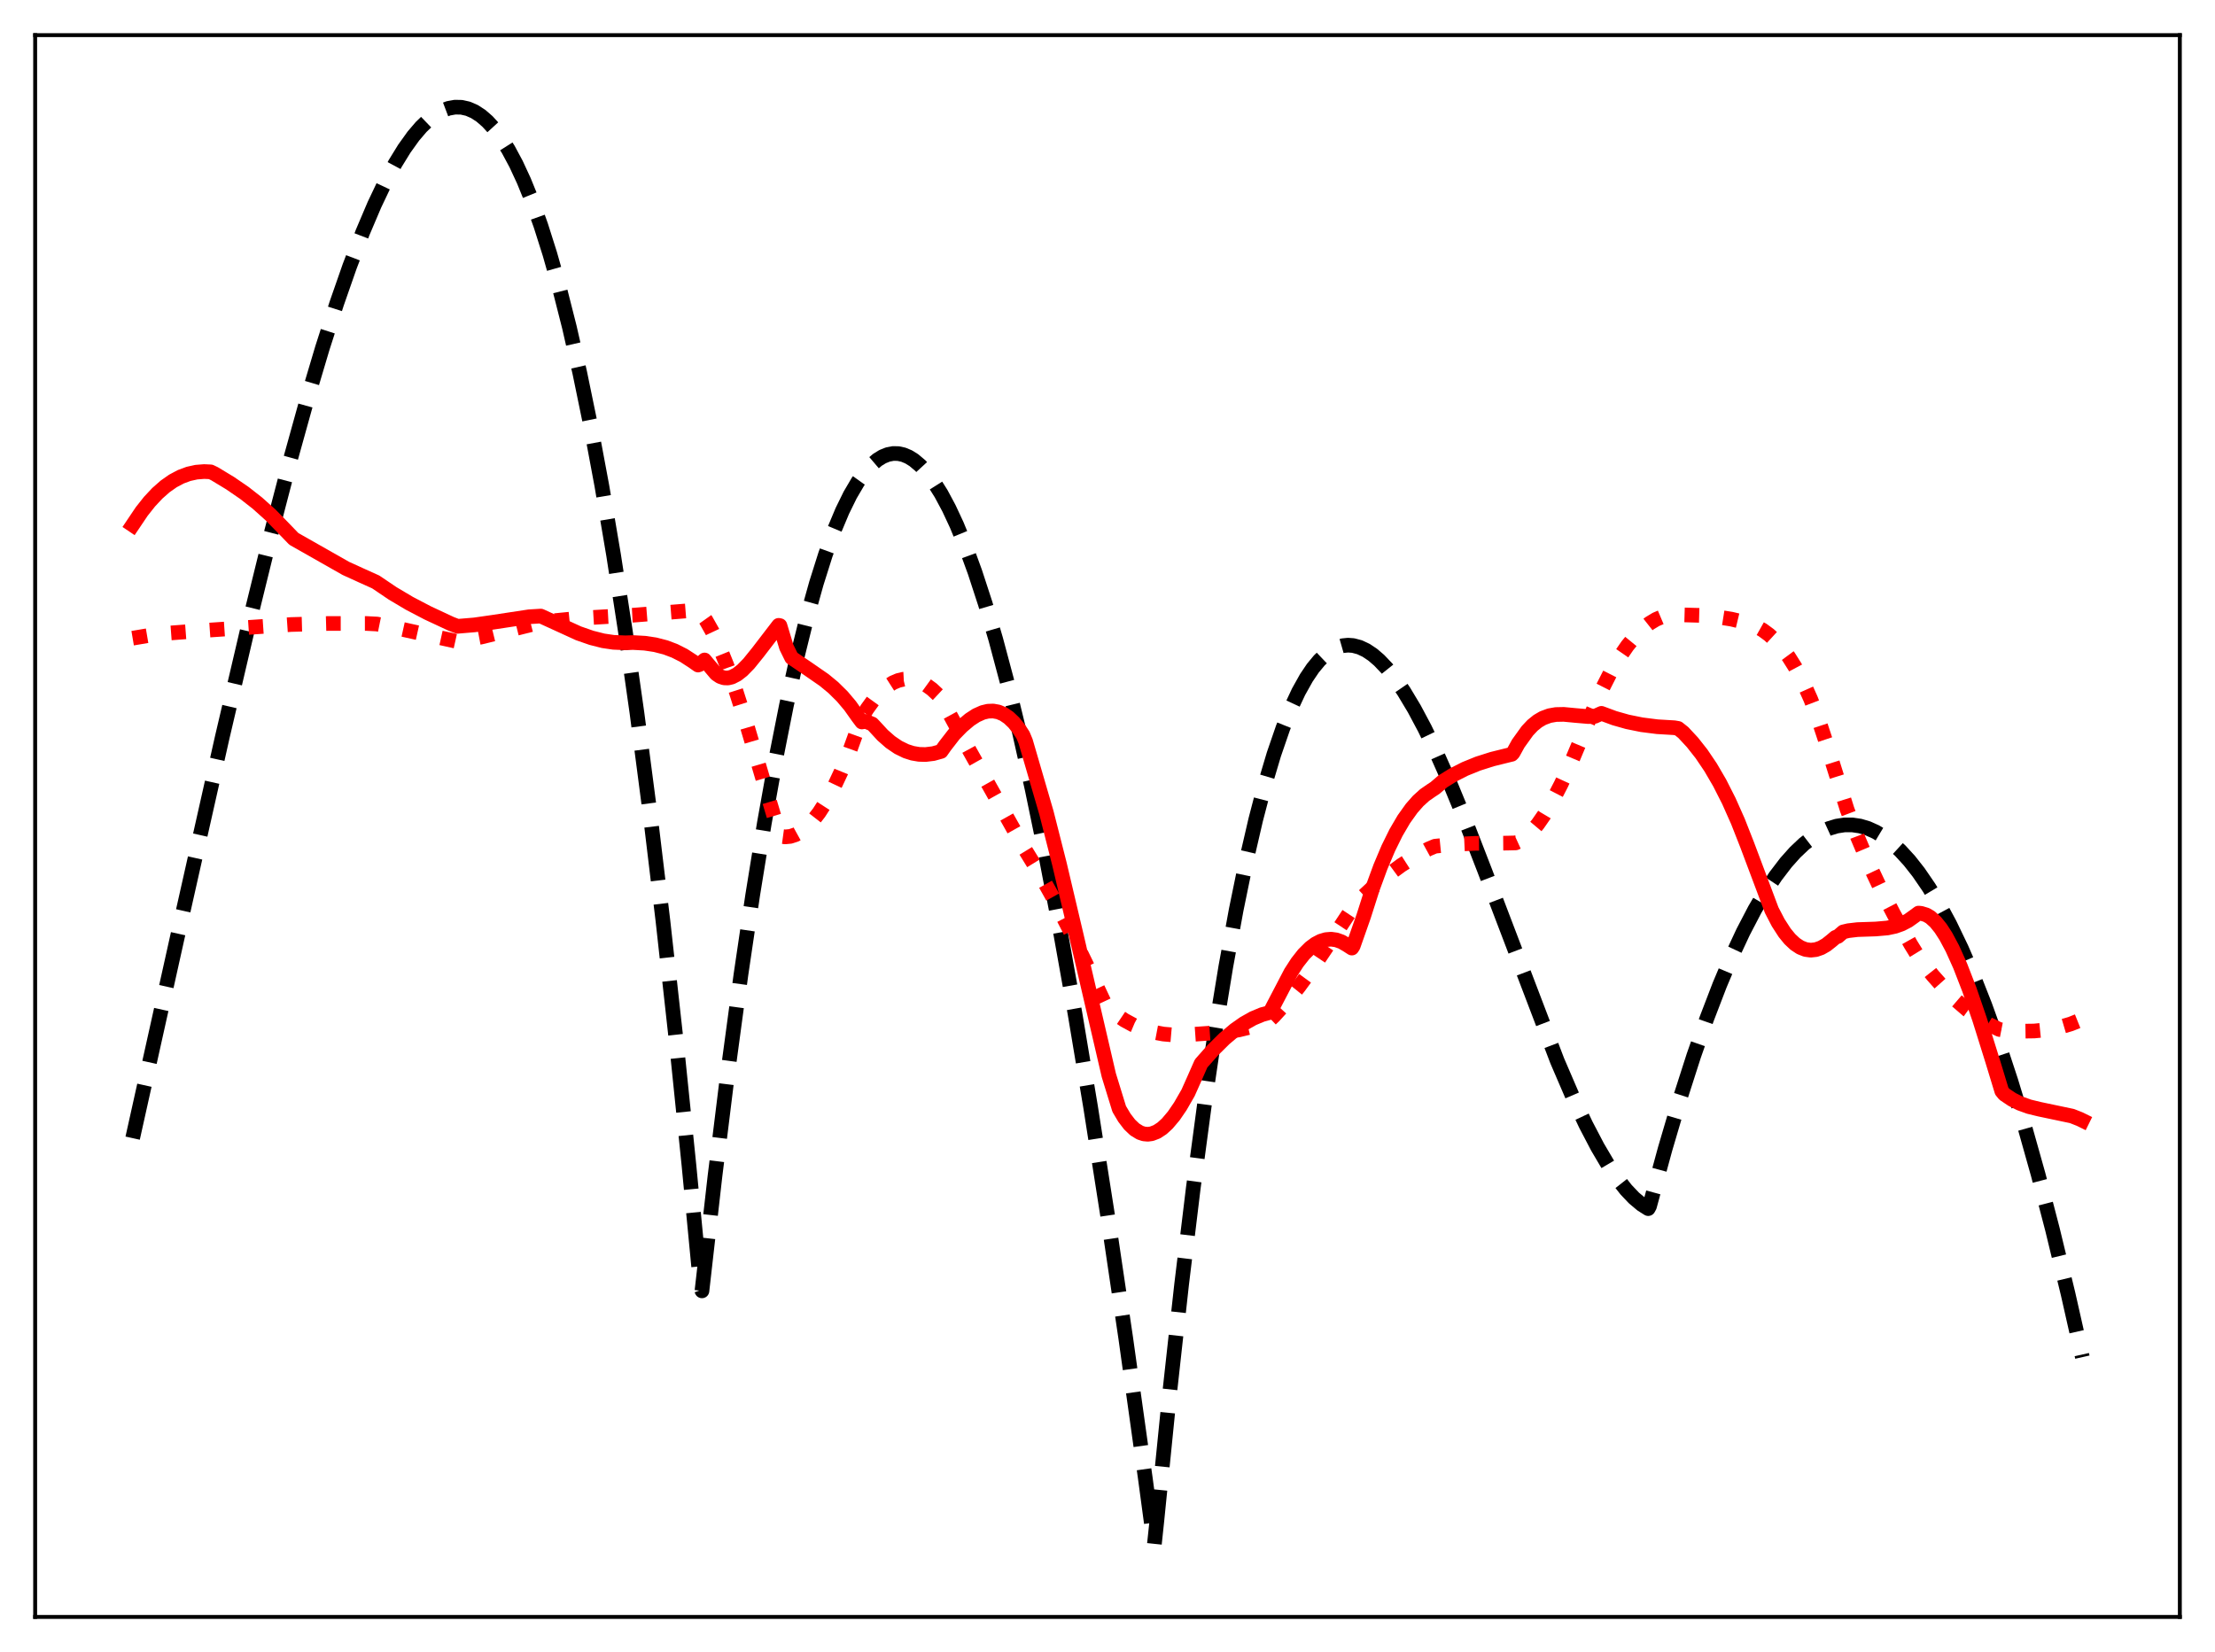 <?xml version="1.0" encoding="utf-8" standalone="no"?>
<!DOCTYPE svg PUBLIC "-//W3C//DTD SVG 1.1//EN"
  "http://www.w3.org/Graphics/SVG/1.1/DTD/svg11.dtd">
<svg xmlns:xlink="http://www.w3.org/1999/xlink" width="453.6pt" height="338.4pt" viewBox="0 0 453.6 338.4" xmlns="http://www.w3.org/2000/svg" version="1.1">
 <defs>
  <style type="text/css">*{stroke-linejoin: round; stroke-linecap: butt}</style>
 </defs>
 <g id="figure_1">
  <g id="patch_1">
   <path d="M 0 338.4 
L 453.6 338.4 
L 453.6 0 
L 0 0 
z
" style="fill: #ffffff"/>
  </g>
  <g id="axes_1">
   <g id="patch_2">
    <path d="M 7.2 331.2 
L 446.4 331.2 
L 446.4 7.2 
L 7.2 7.2 
z
" style="fill: #ffffff"/>
   </g>
   <g id="matplotlib.axis_1"/>
   <g id="matplotlib.axis_2"/>
   <g id="line2d_1">
    <path d="M 27.164 233.129 
L 37.279 187.634 
L 45.53 150.943 
L 50.854 128.206 
L 55.379 109.804 
L 59.372 94.473 
L 62.832 82.007 
L 66.026 71.272 
L 68.954 62.158 
L 71.616 54.531 
L 74.278 47.581 
L 76.673 41.946 
L 78.803 37.458 
L 80.932 33.488 
L 82.796 30.459 
L 84.659 27.861 
L 86.256 25.991 
L 87.853 24.46 
L 89.184 23.452 
L 90.515 22.694 
L 91.846 22.191 
L 93.177 21.949 
L 94.508 21.975 
L 95.839 22.275 
L 97.169 22.855 
L 98.5 23.721 
L 99.831 24.879 
L 101.162 26.334 
L 102.493 28.094 
L 104.09 30.616 
L 105.687 33.595 
L 107.284 37.041 
L 108.881 40.966 
L 110.745 46.163 
L 112.608 52.041 
L 114.471 58.618 
L 116.601 67.011 
L 118.73 76.363 
L 120.86 86.699 
L 123.255 99.533 
L 125.651 113.679 
L 128.047 129.173 
L 130.442 146.049 
L 133.104 166.464 
L 135.766 188.679 
L 138.428 212.742 
L 141.089 238.701 
L 143.485 263.725 
L 143.751 264.415 
L 146.413 240.951 
L 149.075 219.365 
L 151.737 199.618 
L 154.132 183.39 
L 156.528 168.595 
L 158.924 155.209 
L 161.053 144.47 
L 163.183 134.803 
L 165.312 126.19 
L 167.175 119.503 
L 169.039 113.596 
L 170.902 108.457 
L 172.499 104.652 
L 174.096 101.395 
L 175.693 98.676 
L 177.024 96.816 
L 178.355 95.32 
L 179.686 94.184 
L 180.751 93.53 
L 181.815 93.102 
L 182.88 92.895 
L 183.945 92.909 
L 185.009 93.141 
L 186.074 93.588 
L 187.139 94.249 
L 188.47 95.37 
L 189.801 96.816 
L 191.132 98.582 
L 192.729 101.118 
L 194.326 104.1 
L 195.923 107.521 
L 197.786 112.056 
L 199.649 117.164 
L 201.779 123.689 
L 203.908 130.927 
L 206.304 139.902 
L 208.7 149.729 
L 211.361 161.617 
L 214.023 174.49 
L 216.951 189.743 
L 220.145 207.633 
L 223.34 226.767 
L 226.8 248.825 
L 230.527 274.038 
L 234.519 302.616 
L 236.383 316.473 
L 236.915 311.442 
L 239.577 284.886 
L 241.972 263.13 
L 244.368 243.334 
L 246.764 225.426 
L 248.893 211.037 
L 251.023 198.035 
L 253.152 186.37 
L 255.281 175.993 
L 257.145 167.931 
L 259.008 160.784 
L 260.871 154.518 
L 262.735 149.102 
L 264.332 145.109 
L 265.929 141.695 
L 267.526 138.838 
L 268.857 136.867 
L 270.188 135.258 
L 271.519 133.996 
L 272.849 133.071 
L 273.914 132.565 
L 274.979 132.26 
L 276.044 132.15 
L 277.108 132.229 
L 278.439 132.584 
L 279.77 133.212 
L 281.101 134.102 
L 282.432 135.241 
L 284.029 136.919 
L 285.626 138.918 
L 287.489 141.628 
L 289.619 145.181 
L 291.748 149.174 
L 294.144 154.131 
L 296.806 160.131 
L 300 167.886 
L 303.993 178.187 
L 318.899 217.294 
L 322.093 224.715 
L 324.755 230.365 
L 327.151 234.948 
L 329.28 238.564 
L 331.143 241.333 
L 333.007 243.7 
L 334.604 245.383 
L 336.201 246.726 
L 337.532 247.568 
L 337.798 247.081 
L 340.992 235.339 
L 343.92 225.411 
L 346.848 216.284 
L 349.51 208.682 
L 352.172 201.742 
L 354.567 196.063 
L 356.963 190.922 
L 359.359 186.32 
L 361.488 182.681 
L 363.617 179.468 
L 365.747 176.682 
L 367.61 174.594 
L 369.473 172.833 
L 371.337 171.399 
L 372.934 170.431 
L 374.531 169.703 
L 376.128 169.216 
L 377.725 168.97 
L 379.322 168.966 
L 380.919 169.202 
L 382.516 169.68 
L 384.113 170.4 
L 385.711 171.361 
L 387.308 172.564 
L 389.171 174.273 
L 391.034 176.312 
L 392.897 178.681 
L 395.027 181.793 
L 397.156 185.336 
L 399.286 189.311 
L 401.681 194.299 
L 404.077 199.834 
L 406.473 205.918 
L 409.135 213.32 
L 411.796 221.4 
L 414.458 230.159 
L 417.386 240.578 
L 420.314 251.819 
L 423.508 265.022 
L 426.436 277.986 
L 426.436 277.986 
" clip-path="url(#p61f9f6f431)" style="fill: none; stroke-dasharray: 11.1,4.8; stroke-dashoffset: 0; stroke: #000000; stroke-width: 3"/>
   </g>
   <g id="line2d_2">
    <path d="M 27.164 130.724 
L 30.624 130.137 
L 34.883 129.656 
L 42.336 129.099 
L 59.638 127.921 
L 67.091 127.713 
L 75.076 127.711 
L 77.206 127.823 
L 80.932 128.58 
L 93.443 131.363 
L 95.04 131.152 
L 98.5 130.494 
L 103.025 129.395 
L 111.011 127.388 
L 118.464 126.648 
L 124.054 126.313 
L 129.91 125.995 
L 142.687 124.966 
L 142.953 125.006 
L 143.485 125.521 
L 144.55 127.019 
L 145.881 129.376 
L 147.212 132.216 
L 148.809 136.175 
L 150.672 141.423 
L 153.068 148.917 
L 156.528 160.593 
L 159.722 171.276 
L 160.787 171.422 
L 161.852 171.32 
L 162.916 170.974 
L 163.981 170.387 
L 165.046 169.563 
L 166.377 168.207 
L 167.708 166.494 
L 169.039 164.433 
L 170.636 161.51 
L 172.233 158.109 
L 174.096 153.558 
L 175.959 148.399 
L 176.492 146.961 
L 177.556 145.217 
L 178.887 143.372 
L 180.218 141.864 
L 181.549 140.687 
L 182.88 139.834 
L 183.945 139.381 
L 185.009 139.128 
L 186.074 139.073 
L 187.139 139.212 
L 188.204 139.543 
L 189.535 140.219 
L 190.865 141.183 
L 192.196 142.428 
L 192.729 143.003 
L 194.06 145.505 
L 198.585 153.841 
L 210.031 174.231 
L 212.692 178.575 
L 215.62 183.822 
L 218.815 190.003 
L 222.807 198.23 
L 226.534 206.179 
L 228.397 207.703 
L 230.26 208.962 
L 232.124 209.977 
L 233.987 210.765 
L 236.116 211.411 
L 238.246 211.812 
L 240.375 211.997 
L 242.771 211.978 
L 250.756 211.415 
L 253.684 210.963 
L 256.346 210.317 
L 258.742 209.485 
L 260.073 208.901 
L 260.871 208.141 
L 263.267 205.502 
L 265.929 202.205 
L 268.857 198.199 
L 272.317 193.046 
L 277.641 184.999 
L 280.835 182.034 
L 284.029 179.381 
L 286.957 177.23 
L 289.885 175.354 
L 292.547 173.893 
L 293.878 173.33 
L 297.604 172.958 
L 302.129 172.744 
L 308.518 172.699 
L 310.381 172.654 
L 311.446 172.169 
L 312.511 171.417 
L 313.575 170.415 
L 314.906 168.834 
L 316.237 166.919 
L 317.834 164.228 
L 319.697 160.619 
L 321.827 155.992 
L 324.489 149.659 
L 327.949 141.404 
L 329.812 137.74 
L 331.676 134.578 
L 333.273 132.265 
L 334.87 130.315 
L 336.467 128.725 
L 337.798 127.672 
L 339.129 126.866 
L 340.46 126.304 
L 341.791 125.984 
L 343.121 125.903 
L 348.179 126.048 
L 351.639 126.353 
L 354.567 126.82 
L 357.229 127.457 
L 359.359 128.151 
L 360.956 129.05 
L 362.287 130.028 
L 363.617 131.247 
L 364.948 132.734 
L 366.279 134.521 
L 367.61 136.634 
L 369.207 139.64 
L 370.804 143.205 
L 372.401 147.375 
L 373.999 152.194 
L 378.257 165.8 
L 380.387 171.429 
L 382.783 177.091 
L 385.178 182.172 
L 387.84 187.3 
L 391.3 193.452 
L 393.164 196.473 
L 395.825 199.83 
L 398.221 202.524 
L 400.617 204.903 
L 403.012 206.963 
L 405.142 208.521 
L 407.271 209.82 
L 409.401 210.855 
L 410.199 211.01 
L 413.66 211.225 
L 416.588 211.184 
L 419.249 210.917 
L 421.645 210.454 
L 424.041 209.749 
L 426.17 208.895 
L 426.436 208.771 
L 426.436 208.771 
" clip-path="url(#p61f9f6f431)" style="fill: none; stroke-dasharray: 3,4.95; stroke-dashoffset: 0; stroke: #ff0000; stroke-width: 3"/>
   </g>
   <g id="line2d_3">
    <path d="M 27.164 107.532 
L 29.027 104.764 
L 30.624 102.746 
L 32.221 101.041 
L 33.818 99.635 
L 35.415 98.513 
L 37.012 97.662 
L 38.609 97.068 
L 40.207 96.715 
L 41.804 96.589 
L 43.135 96.65 
L 43.933 97.036 
L 47.127 98.968 
L 50.055 100.978 
L 52.717 103.063 
L 55.379 105.448 
L 57.775 107.894 
L 60.17 110.379 
L 70.817 116.424 
L 74.012 117.882 
L 76.94 119.202 
L 80.4 121.539 
L 83.86 123.594 
L 87.587 125.544 
L 92.378 127.782 
L 93.709 128.291 
L 97.169 128 
L 100.896 127.467 
L 108.349 126.336 
L 110.745 126.191 
L 118.464 129.724 
L 121.126 130.651 
L 123.521 131.257 
L 125.651 131.571 
L 128.047 131.669 
L 129.644 131.614 
L 132.039 131.748 
L 134.169 132.066 
L 136.298 132.616 
L 138.161 133.321 
L 140.025 134.264 
L 141.888 135.475 
L 142.953 136.224 
L 143.219 136.135 
L 144.284 135.186 
L 144.816 135.836 
L 146.679 138.043 
L 147.478 138.578 
L 148.276 138.847 
L 149.075 138.875 
L 149.873 138.686 
L 150.938 138.138 
L 152.003 137.304 
L 153.334 135.944 
L 155.197 133.642 
L 159.456 128.091 
L 159.722 128.143 
L 161.053 132.567 
L 162.118 134.735 
L 165.312 136.897 
L 168.772 139.292 
L 170.636 140.829 
L 172.499 142.67 
L 174.096 144.565 
L 175.693 146.818 
L 176.492 147.884 
L 177.29 147.757 
L 178.355 148.195 
L 178.621 148.302 
L 179.153 148.859 
L 180.751 150.593 
L 182.348 151.997 
L 183.945 153.084 
L 185.542 153.864 
L 186.873 154.289 
L 188.204 154.517 
L 189.535 154.555 
L 191.132 154.36 
L 192.729 153.915 
L 193.527 152.787 
L 195.391 150.382 
L 196.988 148.75 
L 198.585 147.403 
L 199.916 146.536 
L 201.247 145.939 
L 202.311 145.681 
L 203.376 145.639 
L 204.441 145.832 
L 205.505 146.28 
L 206.57 147.002 
L 207.635 148.017 
L 208.7 149.346 
L 209.498 150.578 
L 210.031 151.856 
L 214.289 166.472 
L 216.951 176.943 
L 220.412 191.608 
L 227.066 220.23 
L 229.196 227.151 
L 230.26 228.943 
L 231.325 230.337 
L 232.39 231.351 
L 233.455 232.002 
L 234.253 232.262 
L 235.052 232.335 
L 235.85 232.228 
L 236.915 231.818 
L 237.98 231.117 
L 239.044 230.143 
L 240.375 228.566 
L 241.706 226.62 
L 243.303 223.845 
L 244.368 221.461 
L 245.965 217.836 
L 248.361 215.123 
L 250.756 212.751 
L 252.886 210.955 
L 254.749 209.645 
L 256.612 208.593 
L 258.476 207.816 
L 260.073 207.379 
L 264.332 199.214 
L 265.663 197.153 
L 266.993 195.461 
L 268.324 194.139 
L 269.389 193.346 
L 270.454 192.788 
L 271.519 192.465 
L 272.583 192.376 
L 273.648 192.521 
L 274.713 192.9 
L 275.777 193.513 
L 276.842 194.198 
L 277.108 193.794 
L 279.238 187.734 
L 281.101 181.908 
L 282.698 177.558 
L 284.295 173.775 
L 285.892 170.533 
L 287.489 167.807 
L 289.087 165.57 
L 290.417 164.059 
L 291.748 162.852 
L 293.079 161.932 
L 293.878 161.407 
L 295.475 160.039 
L 297.604 158.722 
L 300 157.503 
L 302.662 156.421 
L 305.59 155.49 
L 309.316 154.567 
L 309.583 154.509 
L 309.849 154.235 
L 310.913 152.303 
L 312.777 149.709 
L 313.841 148.575 
L 314.906 147.712 
L 315.971 147.088 
L 317.302 146.594 
L 318.633 146.359 
L 320.23 146.326 
L 322.625 146.553 
L 325.287 146.781 
L 326.618 146.72 
L 327.949 146.117 
L 330.611 147.103 
L 333.273 147.858 
L 336.201 148.452 
L 339.395 148.857 
L 342.855 149.063 
L 343.654 149.2 
L 344.719 150.049 
L 346.582 152.054 
L 348.445 154.418 
L 350.308 157.179 
L 352.172 160.377 
L 354.035 164.049 
L 355.898 168.235 
L 357.761 172.974 
L 362.819 186.436 
L 364.15 188.998 
L 365.481 191.06 
L 366.545 192.36 
L 367.61 193.357 
L 368.675 194.062 
L 369.74 194.483 
L 370.804 194.63 
L 371.869 194.514 
L 372.934 194.145 
L 373.999 193.533 
L 375.063 192.691 
L 375.862 192.008 
L 376.394 191.806 
L 377.459 190.888 
L 378.524 190.633 
L 380.387 190.415 
L 384.113 190.291 
L 386.509 190.082 
L 388.106 189.739 
L 389.437 189.264 
L 390.768 188.572 
L 392.099 187.62 
L 392.897 187.031 
L 393.43 187.085 
L 394.495 187.409 
L 395.293 187.877 
L 396.358 188.833 
L 397.423 190.148 
L 398.487 191.795 
L 399.818 194.284 
L 401.415 197.835 
L 403.279 202.645 
L 405.408 208.853 
L 408.07 217.372 
L 409.933 223.495 
L 410.465 224.144 
L 412.063 225.215 
L 413.66 226.017 
L 415.523 226.686 
L 417.652 227.204 
L 424.307 228.604 
L 425.904 229.234 
L 426.436 229.496 
L 426.436 229.496 
" clip-path="url(#p61f9f6f431)" style="fill: none; stroke: #ff0000; stroke-width: 3; stroke-linecap: square"/>
   </g>
   <g id="patch_3">
    <path d="M 7.2 331.2 
L 7.2 7.2 
" style="fill: none; stroke: #000000; stroke-width: 0.8; stroke-linejoin: miter; stroke-linecap: square"/>
   </g>
   <g id="patch_4">
    <path d="M 446.4 331.2 
L 446.4 7.2 
" style="fill: none; stroke: #000000; stroke-width: 0.8; stroke-linejoin: miter; stroke-linecap: square"/>
   </g>
   <g id="patch_5">
    <path d="M 7.2 331.2 
L 446.4 331.2 
" style="fill: none; stroke: #000000; stroke-width: 0.8; stroke-linejoin: miter; stroke-linecap: square"/>
   </g>
   <g id="patch_6">
    <path d="M 7.2 7.2 
L 446.4 7.2 
" style="fill: none; stroke: #000000; stroke-width: 0.8; stroke-linejoin: miter; stroke-linecap: square"/>
   </g>
  </g>
 </g>
 <defs>
  <clipPath id="p61f9f6f431">
   <rect x="7.2" y="7.2" width="439.2" height="324"/>
  </clipPath>
 </defs>
</svg>
